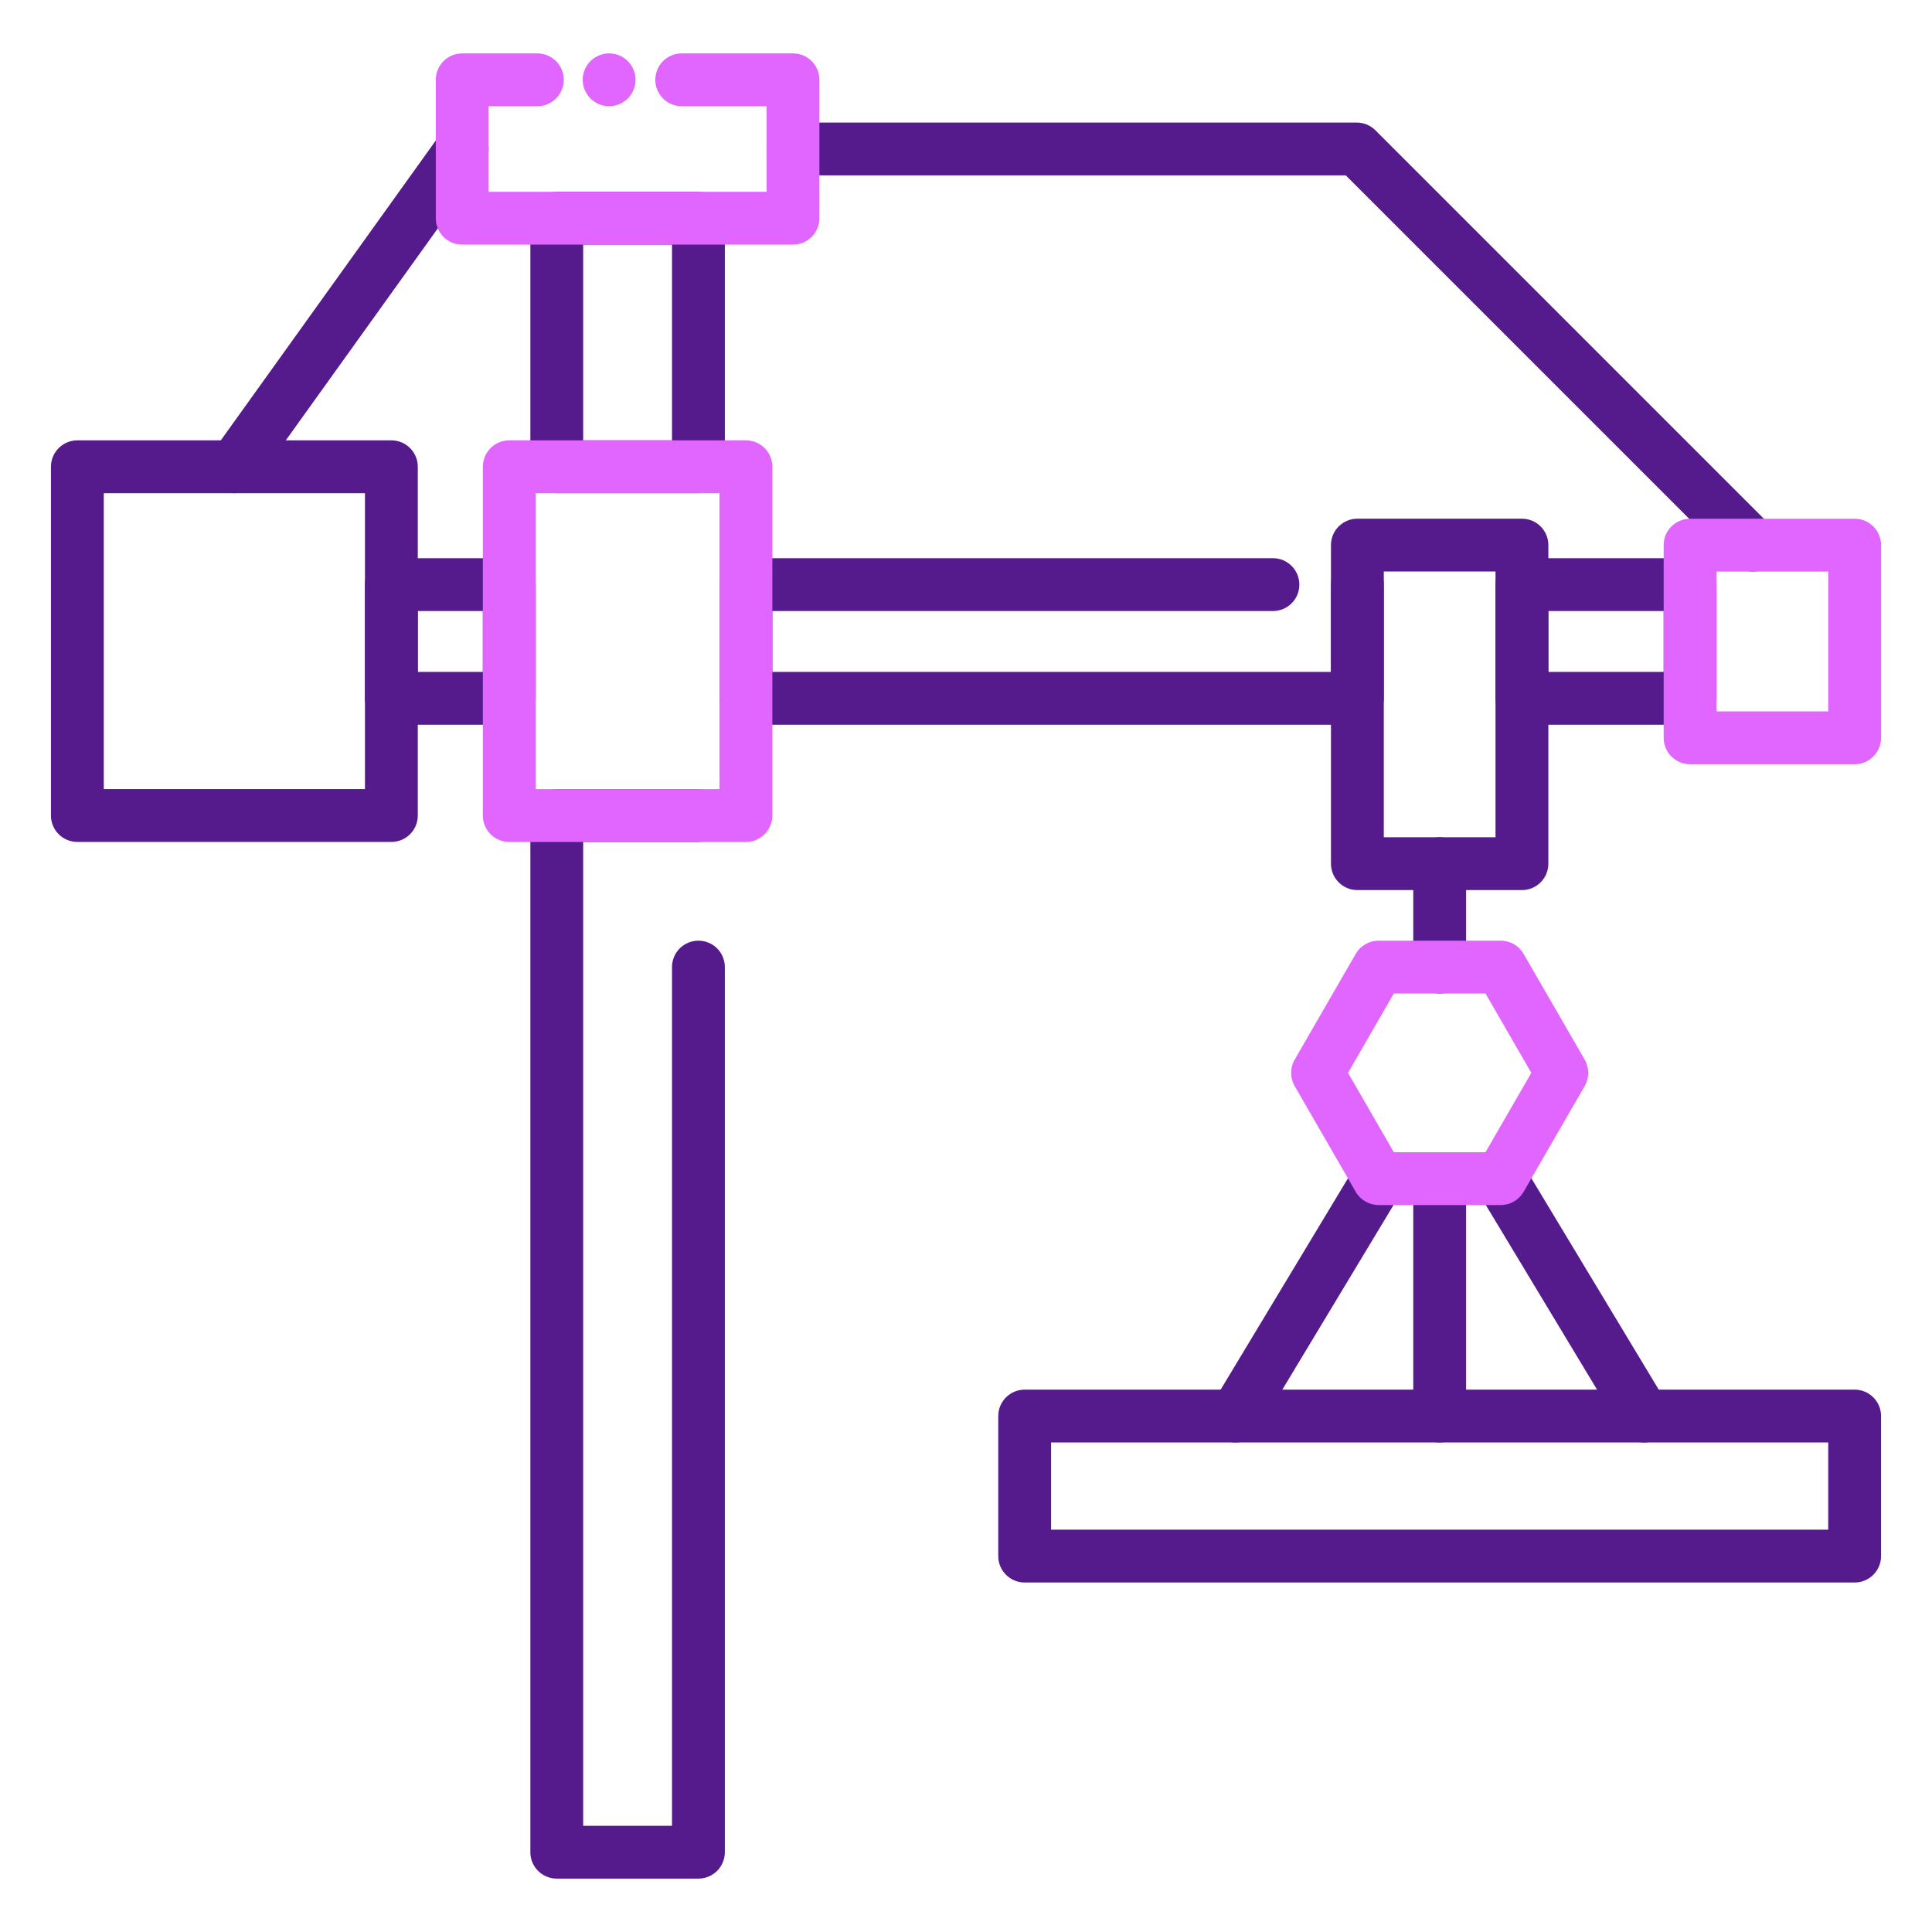<svg width="512" height="512" xmlns="http://www.w3.org/2000/svg">

 <g>
  <title>background</title>
  <rect fill="none" id="canvas_background" height="402" width="582" y="-1" x="-1"/>
 </g>
 <g>
  <title>Layer 1</title>
  <path fill="#551a8b" id="svg_4" d="m185.09,130.69l-37.54,0c-3.87,0 -7,-3.13 -7,-7l0,-65.86c0,-3.87 3.13,-7 7,-7l37.54,0c3.87,0 7,3.13 7,7l0,65.87c0,3.86 -3.13,6.99 -7,6.99zm-30.54,-14l23.54,0l0,-51.86l-23.54,0l0,51.86z" class="st1"/>
  <path fill="#551a8b" id="svg_6" d="m185.09,497.85l-37.54,0c-3.87,0 -7,-3.13 -7,-7l0,-274.72c0,-3.87 3.13,-7 7,-7l37.54,0c3.87,0 7,3.13 7,7s-3.13,7 -7,7l-30.54,0l0,260.73l23.54,0l0,-227.57c0,-3.87 3.13,-7 7,-7s7,3.13 7,7l0,234.56c0,3.87 -3.13,7 -7,7z" class="st1"/>
  <path fill="#551a8b" id="svg_8" d="m103.72,223.12l-83.22,0c-3.87,0 -7,-3.13 -7,-7l0,-92.42c0,-3.87 3.13,-7 7,-7l83.22,0c3.87,0 7,3.13 7,7l0,92.43c0,3.86 -3.13,6.99 -7,6.99zm-76.22,-14l69.22,0l0,-78.42l-69.22,0l0,78.42z" class="st1"/>
  <path fill="#551a8b" id="svg_10" d="m134.96,192.06l-31.24,0c-3.87,0 -7,-3.13 -7,-7l0,-30.13c0,-3.87 3.13,-7 7,-7l31.24,0c3.87,0 7,3.13 7,7l0,30.13c0,3.86 -3.13,7 -7,7zm-24.24,-14l17.24,0l0,-16.13l-17.24,0l0,16.13z" class="st1"/>
  <path fill="#551a8b" id="svg_12" d="m359.72,192.06l-162.04,0c-3.87,0 -7,-3.13 -7,-7l0,-30.13c0,-3.87 3.13,-7 7,-7l139.66,0c3.87,0 7,3.13 7,7s-3.13,7 -7,7l-132.66,0l0,16.13l148.04,0l0,-23.13c0,-3.87 3.13,-7 7,-7s7,3.13 7,7l0,30.13c0,3.86 -3.13,7 -7,7z" class="st1"/>
  <path fill="#551a8b" id="svg_14" d="m447.89,192.06l-44.56,0c-3.87,0 -7,-3.13 -7,-7l0,-30.13c0,-3.87 3.13,-7 7,-7l44.56,0c3.87,0 7,3.13 7,7l0,30.13c0,3.86 -3.13,7 -7,7zm-37.56,-14l30.56,0l0,-16.13l-30.56,0l0,16.13z" class="st1"/>
  <path fill="#551a8b" id="svg_16" d="m403.33,235.88l-43.61,0c-3.87,0 -7,-3.13 -7,-7l0,-84.42c0,-3.87 3.13,-7 7,-7l43.61,0c3.87,0 7,3.13 7,7l0,84.42c0,3.87 -3.13,7 -7,7zm-36.61,-14l29.61,0l0,-70.42l-29.61,0l0,70.42z" class="st1"/>
  <path fill="#551a8b" id="svg_18" d="m464.53,151.46c-1.79,0 -3.58,-0.68 -4.95,-2.05l-102.93,-102.93l-146.5,0c-3.87,0 -7,-3.13 -7,-7s3.13,-7 7,-7l149.4,0c1.86,0 3.64,0.74 4.95,2.05l104.98,104.98c2.73,2.73 2.73,7.17 0,9.9c-1.37,1.37 -3.16,2.05 -4.95,2.05z" class="st1"/>
  <path fill="#551a8b" id="svg_20" d="m62.1,130.7c-1.41,0 -2.84,-0.43 -4.07,-1.31c-3.14,-2.25 -3.86,-6.63 -1.61,-9.77l60.38,-84.21c2.25,-3.14 6.63,-3.86 9.77,-1.61c3.14,2.25 3.86,6.63 1.61,9.77l-60.38,84.2c-1.37,1.91 -3.52,2.93 -5.7,2.93z" class="st1"/>
  <path fill="#551a8b" id="svg_22" d="m491.5,419.38l-219.95,0c-3.87,0 -7,-3.13 -7,-7l0,-37.11c0,-3.87 3.13,-7 7,-7l219.95,0c3.87,0 7,3.13 7,7l0,37.11c0,3.86 -3.13,7 -7,7zm-212.95,-14l205.95,0l0,-23.11l-205.95,0l0,23.11z" class="st1"/>
  <path fill="#551a8b" id="svg_24" d="m381.53,382.27c-3.87,0 -7,-3.13 -7,-7l0,-62.91c0,-3.87 3.13,-7 7,-7s7,3.13 7,7l0,62.91c0,3.86 -3.13,7 -7,7z" class="st1"/>
  <path fill="#551a8b" id="svg_26" d="m381.53,263.29c-3.87,0 -7,-3.13 -7,-7l0,-27.41c0,-3.87 3.13,-7 7,-7s7,3.13 7,7l0,27.41c0,3.87 -3.13,7 -7,7z" class="st1"/>
  <path fill="#551a8b" id="svg_28" d="m327.43,382.27c-1.23,0 -2.48,-0.32 -3.61,-1c-3.31,-2 -4.38,-6.3 -2.38,-9.61l37.9,-62.91c2,-3.31 6.3,-4.38 9.61,-2.38c3.31,2 4.38,6.3 2.38,9.61l-37.9,62.91c-1.31,2.17 -3.62,3.38 -6,3.38z" class="st1"/>
  <path fill="#551a8b" id="svg_30" d="m435.63,382.27c-2.37,0 -4.69,-1.21 -6,-3.39l-37.91,-62.91c-2,-3.31 -0.93,-7.61 2.38,-9.61c3.31,-2 7.61,-0.93 9.61,2.38l37.91,62.91c2,3.31 0.93,7.61 -2.38,9.61c-1.14,0.68 -2.38,1.01 -3.61,1.01z" class="st1"/>
  <path fill="#e066ff" id="svg_32" d="m210.15,64.83l-87.66,0c-3.87,0 -7,-3.13 -7,-7l0,-36.68c0,-3.87 3.13,-7 7,-7l19.91,0c3.87,0 7,3.13 7,7s-3.13,7 -7,7l-12.91,0l0,22.68l73.66,0l0,-22.68l-22.49,0c-3.87,0 -7,-3.13 -7,-7s3.13,-7 7,-7l29.49,0c3.87,0 7,3.13 7,7l0,36.68c0,3.86 -3.13,7 -7,7z" class="st0"/>
  <path fill="#e066ff" id="svg_34" d="m161.43,28.15c-1.85,0 -3.65,-0.75 -4.95,-2.05c-0.33,-0.33 -0.62,-0.69 -0.87,-1.07c-0.26,-0.38 -0.47,-0.79 -0.65,-1.21c-0.17,-0.42 -0.31,-0.86 -0.4,-1.31c-0.09,-0.45 -0.14,-0.91 -0.14,-1.37c0,-1.84 0.75,-3.64 2.06,-4.95c1.62,-1.62 4.04,-2.37 6.31,-1.91c0.45,0.09 0.89,0.23 1.31,0.4c0.43,0.18 0.83,0.39 1.21,0.64c0.39,0.26 0.74,0.55 1.06,0.87c1.31,1.31 2.06,3.11 2.06,4.95c0,0.46 -0.05,0.92 -0.14,1.37c-0.09,0.45 -0.22,0.89 -0.4,1.31s-0.39,0.83 -0.64,1.21c-0.26,0.38 -0.55,0.74 -0.88,1.07c-0.32,0.32 -0.67,0.61 -1.06,0.86c-0.38,0.26 -0.78,0.47 -1.21,0.65c-0.42,0.17 -0.86,0.31 -1.31,0.4s-0.91,0.14 -1.36,0.14z" class="st0"/>
  <path fill="#e066ff" id="svg_36" d="m197.68,223.13l-62.72,0c-3.87,0 -7,-3.13 -7,-7l0,-92.43c0,-3.87 3.13,-7 7,-7l62.72,0c3.87,0 7,3.13 7,7l0,92.43c0,3.86 -3.13,7 -7,7zm-55.72,-14l48.72,0l0,-78.43l-48.72,0l0,78.43z" class="st0"/>
  <path fill="#e066ff" id="svg_38" d="m491.5,202.53l-43.61,0c-3.87,0 -7,-3.13 -7,-7l0,-51.06c0,-3.87 3.13,-7 7,-7l43.61,0c3.87,0 7,3.13 7,7l0,51.06c0,3.86 -3.13,7 -7,7zm-36.61,-14l29.61,0l0,-37.06l-29.61,0l0,37.06z" class="st0"/>
  <path fill="#e066ff" id="svg_40" d="m397.71,319.35l-32.37,0c-2.5,0 -4.81,-1.33 -6.06,-3.5l-16.18,-28.03c-1.25,-2.17 -1.25,-4.83 0,-7l16.18,-28.03c1.25,-2.17 3.56,-3.5 6.06,-3.5l32.37,0c2.5,0 4.81,1.33 6.06,3.5l16.19,28.03c1.25,2.17 1.25,4.84 0,7l-16.19,28.03c-1.25,2.17 -3.56,3.5 -6.06,3.5zm-28.33,-14l24.29,0l12.15,-21.03l-12.15,-21.03l-24.29,0l-12.14,21.03l12.14,21.03z" class="st0"/>
 </g>
</svg>